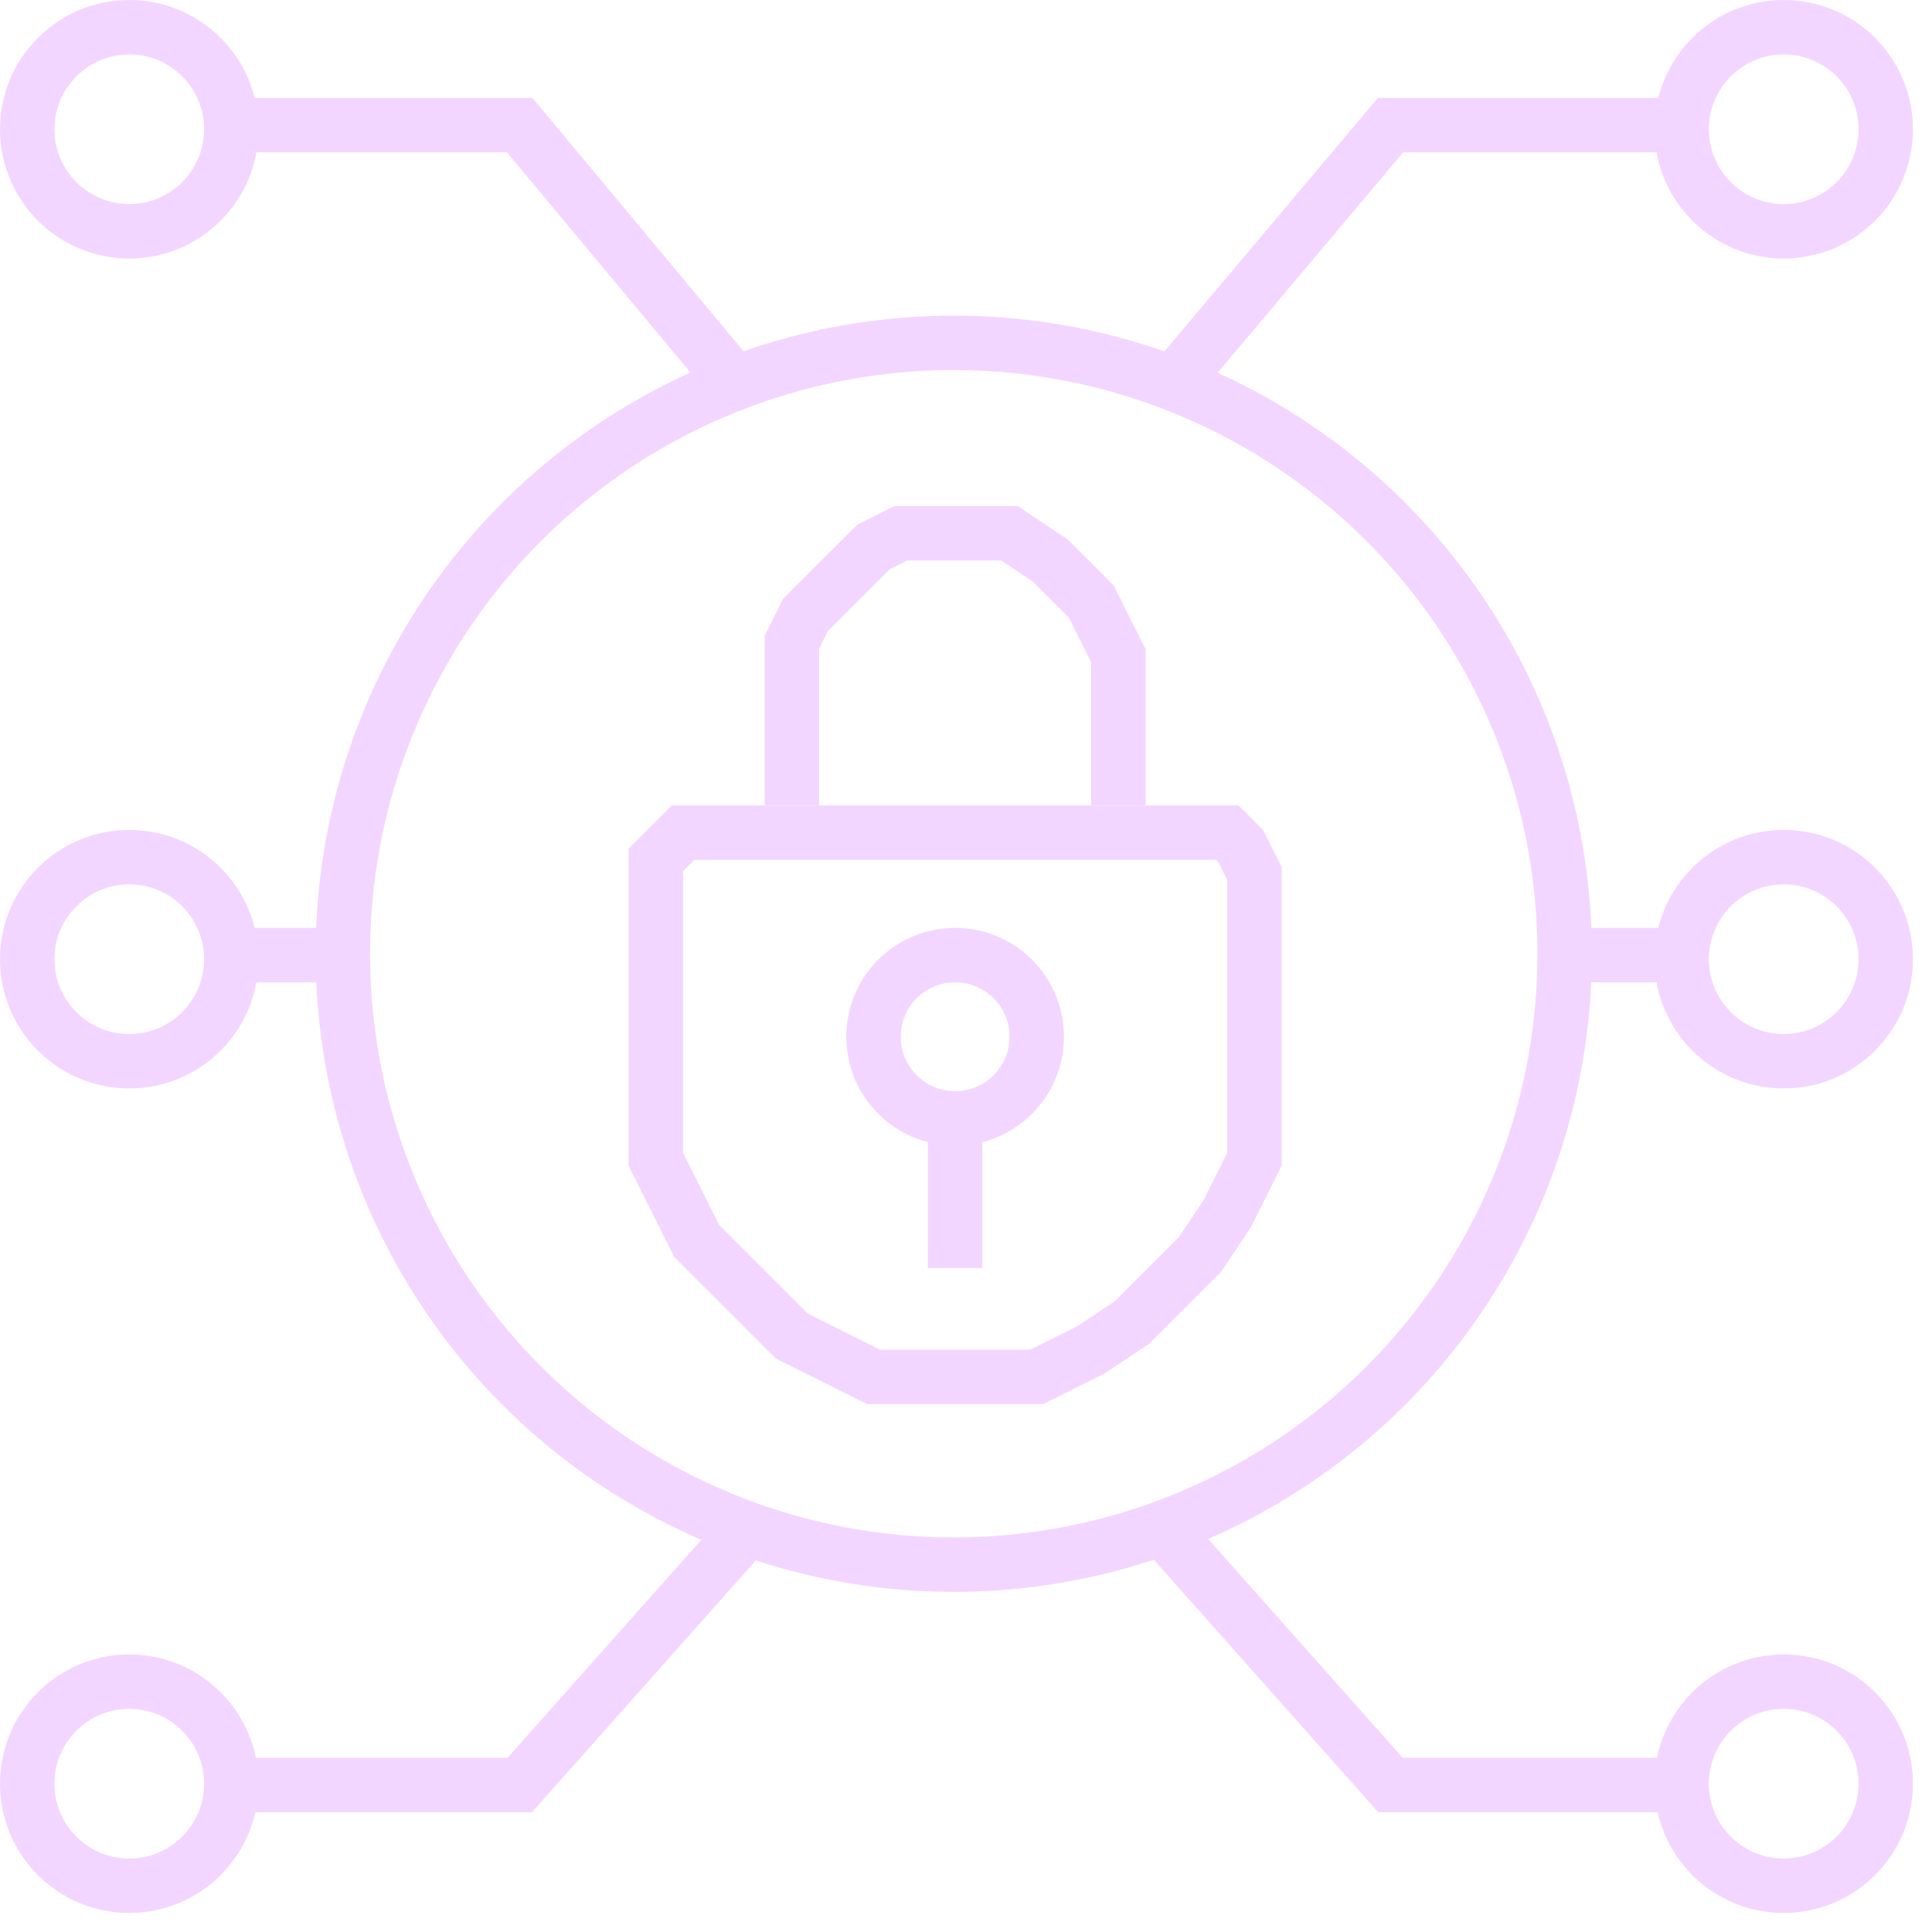 <svg width="71" height="71" viewBox="0 0 71 71" fill="none" xmlns="http://www.w3.org/2000/svg">
<path d="M61.1 4.6H51.1L43.1 14.1" stroke="#F3D6FF" stroke-width="2"/>
<path d="M61.6 35.1H57.6" stroke="#F3D6FF" stroke-width="2"/>
<path d="M61.1 65.6H51.1L43.1 56.6" stroke="#F3D6FF" stroke-width="2"/>
<path d="M8.6 65.6H19.1L27.1 56.6" stroke="#F3D6FF" stroke-width="2"/>
<circle cx="35.05" cy="35.05" r="22.45" stroke="#F3D6FF" stroke-width="2"/>
<path d="M24.1 41.6V32.1V31.6L24.6 31.1L25.1 30.6H25.6H26.1H44.1H45.1L45.6 31.1L46.1 32.1V41.6V42.6L45.6 43.6L45.1 44.6L44.1 46.1L43.6 46.6L42.6 47.6L41.6 48.6L40.1 49.6L39.1 50.1L38.1 50.6H37.6H37.1H36.1H35.1H33.1H32.1L31.1 50.1L30.1 49.6L29.1 49.1L28.6 48.6L28.1 48.1L27.6 47.6L27.1 47.1L26.6 46.6L26.1 46.1L25.6 45.6L25.1 44.6L24.6 43.6L24.1 42.6V42.1V41.6Z" stroke="#F3D6FF" stroke-width="2"/>
<path d="M41.1 29.6V24.1L40.6 23.1L40.1 22.1L39.1 21.1L38.6 20.6L37.1 19.6H36.6H33.1L32.1 20.1L31.6 20.6L31.1 21.1L30.6 21.6L30.1 22.1L29.6 22.6L29.1 23.6V24.6V29.6" stroke="#F3D6FF" stroke-width="2"/>
<circle cx="35.1" cy="38.1" r="3" stroke="#F3D6FF" stroke-width="2"/>
<path d="M35.1 41.1V46.1V46.6" stroke="#F3D6FF" stroke-width="2"/>
<circle cx="4.75" cy="4.75" r="3.75" stroke="#F3D6FF" stroke-width="2"/>
<circle cx="4.75" cy="35.25" r="3.75" stroke="#F3D6FF" stroke-width="2"/>
<circle cx="65.55" cy="35.25" r="3.75" stroke="#F3D6FF" stroke-width="2"/>
<circle cx="65.55" cy="65.55" r="3.75" stroke="#F3D6FF" stroke-width="2"/>
<circle cx="4.75" cy="65.55" r="3.75" stroke="#F3D6FF" stroke-width="2"/>
<circle cx="65.55" cy="4.75" r="3.75" stroke="#F3D6FF" stroke-width="2"/>
<path d="M8.6 35.1H12.6" stroke="#F3D6FF" stroke-width="2"/>
<path d="M8.6 4.6H18.6H19.1L21.6 7.6L26.6 13.6L27.1 14.1" stroke="#F3D6FF" stroke-width="2"/>
</svg>
